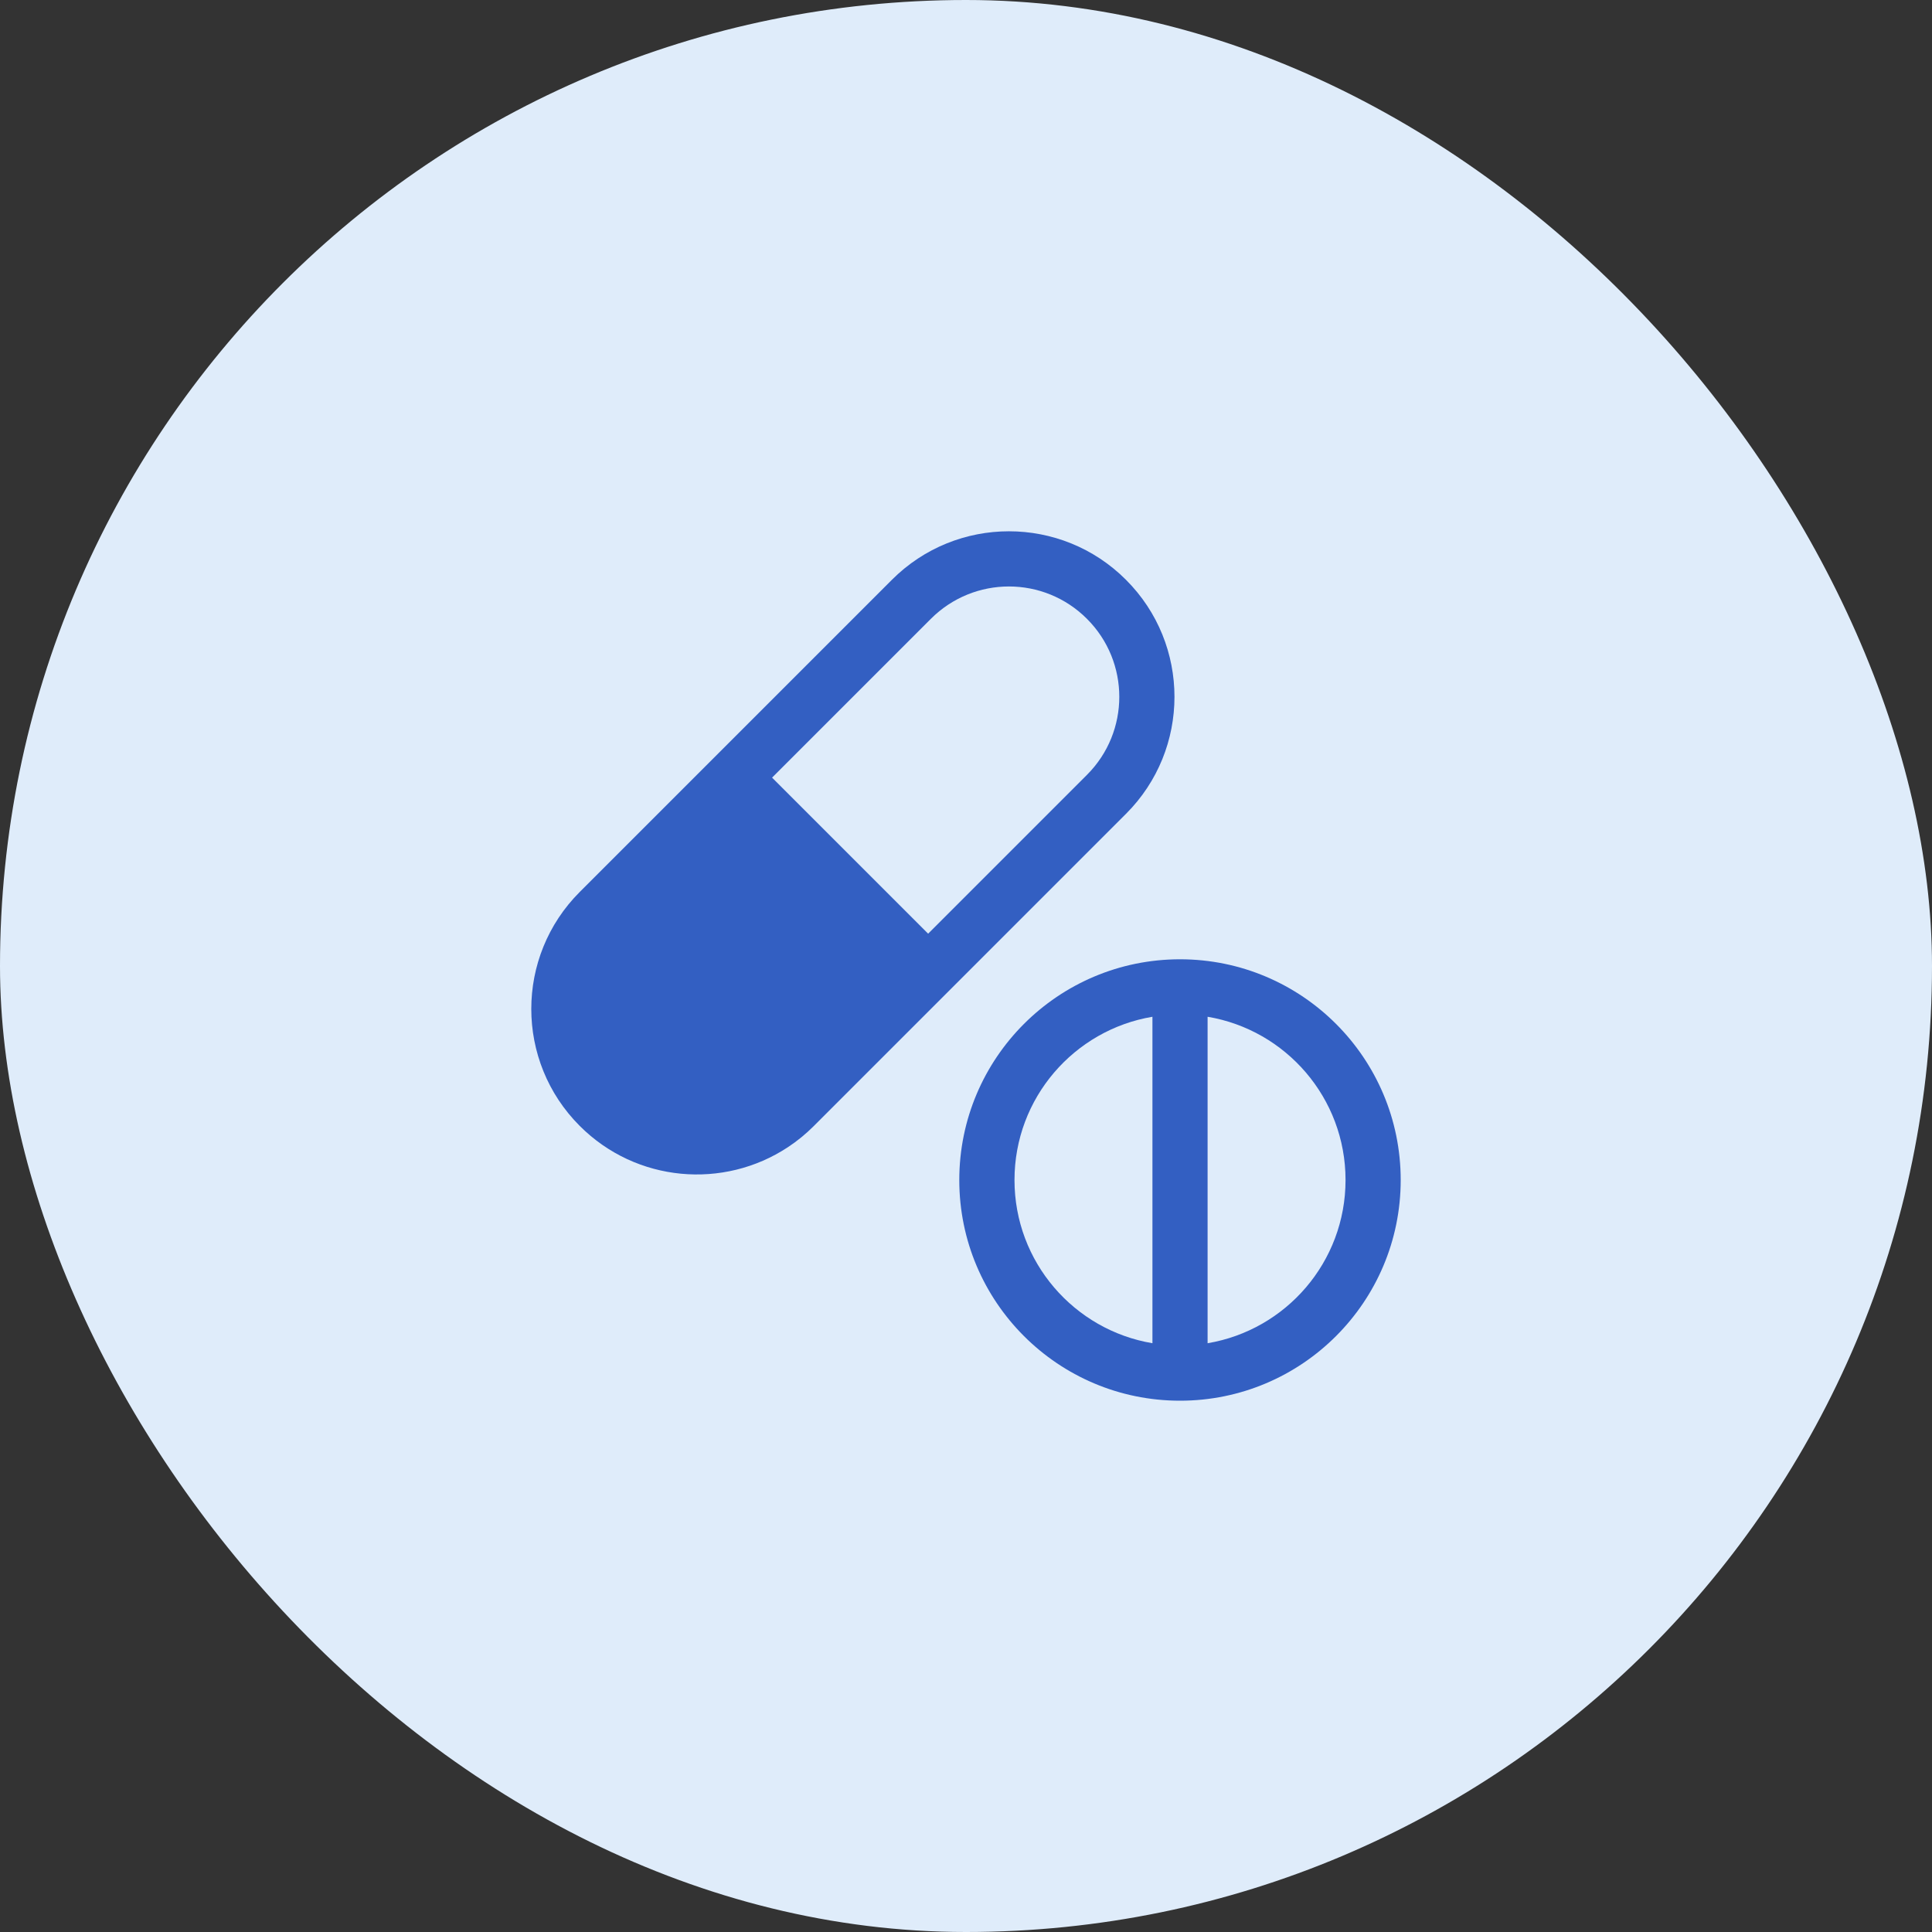 <svg width="40" height="40" viewBox="0 0 40 40" fill="none" xmlns="http://www.w3.org/2000/svg">
<rect x="0" y="0" width="40" height="40" fill="#333333" stroke="none"/>
<rect width="40" height="40" rx="20" fill="#DFECFA"/>
<path d="M23.312 16.85C24.651 15.512 24.651 13.342 23.312 12.004C21.974 10.665 19.804 10.665 18.466 12.004L12.004 18.466C10.665 19.804 10.665 21.974 12.004 23.312C13.175 24.483 14.982 24.63 16.313 23.751C16.503 23.626 16.683 23.479 16.85 23.312L23.312 16.85ZM15.985 16.1L19.273 12.812C20.166 11.919 21.612 11.919 22.504 12.812C23.397 13.704 23.397 15.15 22.504 16.043L19.216 19.331L15.985 16.1Z" fill="#335FC2"/>
<path d="M24.431 19.861C26.954 19.861 29 21.907 29 24.431C29 26.954 26.954 29 24.431 29C21.907 29 19.861 26.954 19.861 24.431C19.861 21.907 21.907 19.861 24.431 19.861ZM23.86 21.051C22.239 21.323 21.004 22.733 21.004 24.431C21.004 26.129 22.239 27.538 23.86 27.81V21.051ZM25.002 27.81C26.623 27.538 27.858 26.129 27.858 24.431C27.858 22.733 26.623 21.323 25.002 21.051V27.81Z" fill="#335FC2"/>
</svg>
